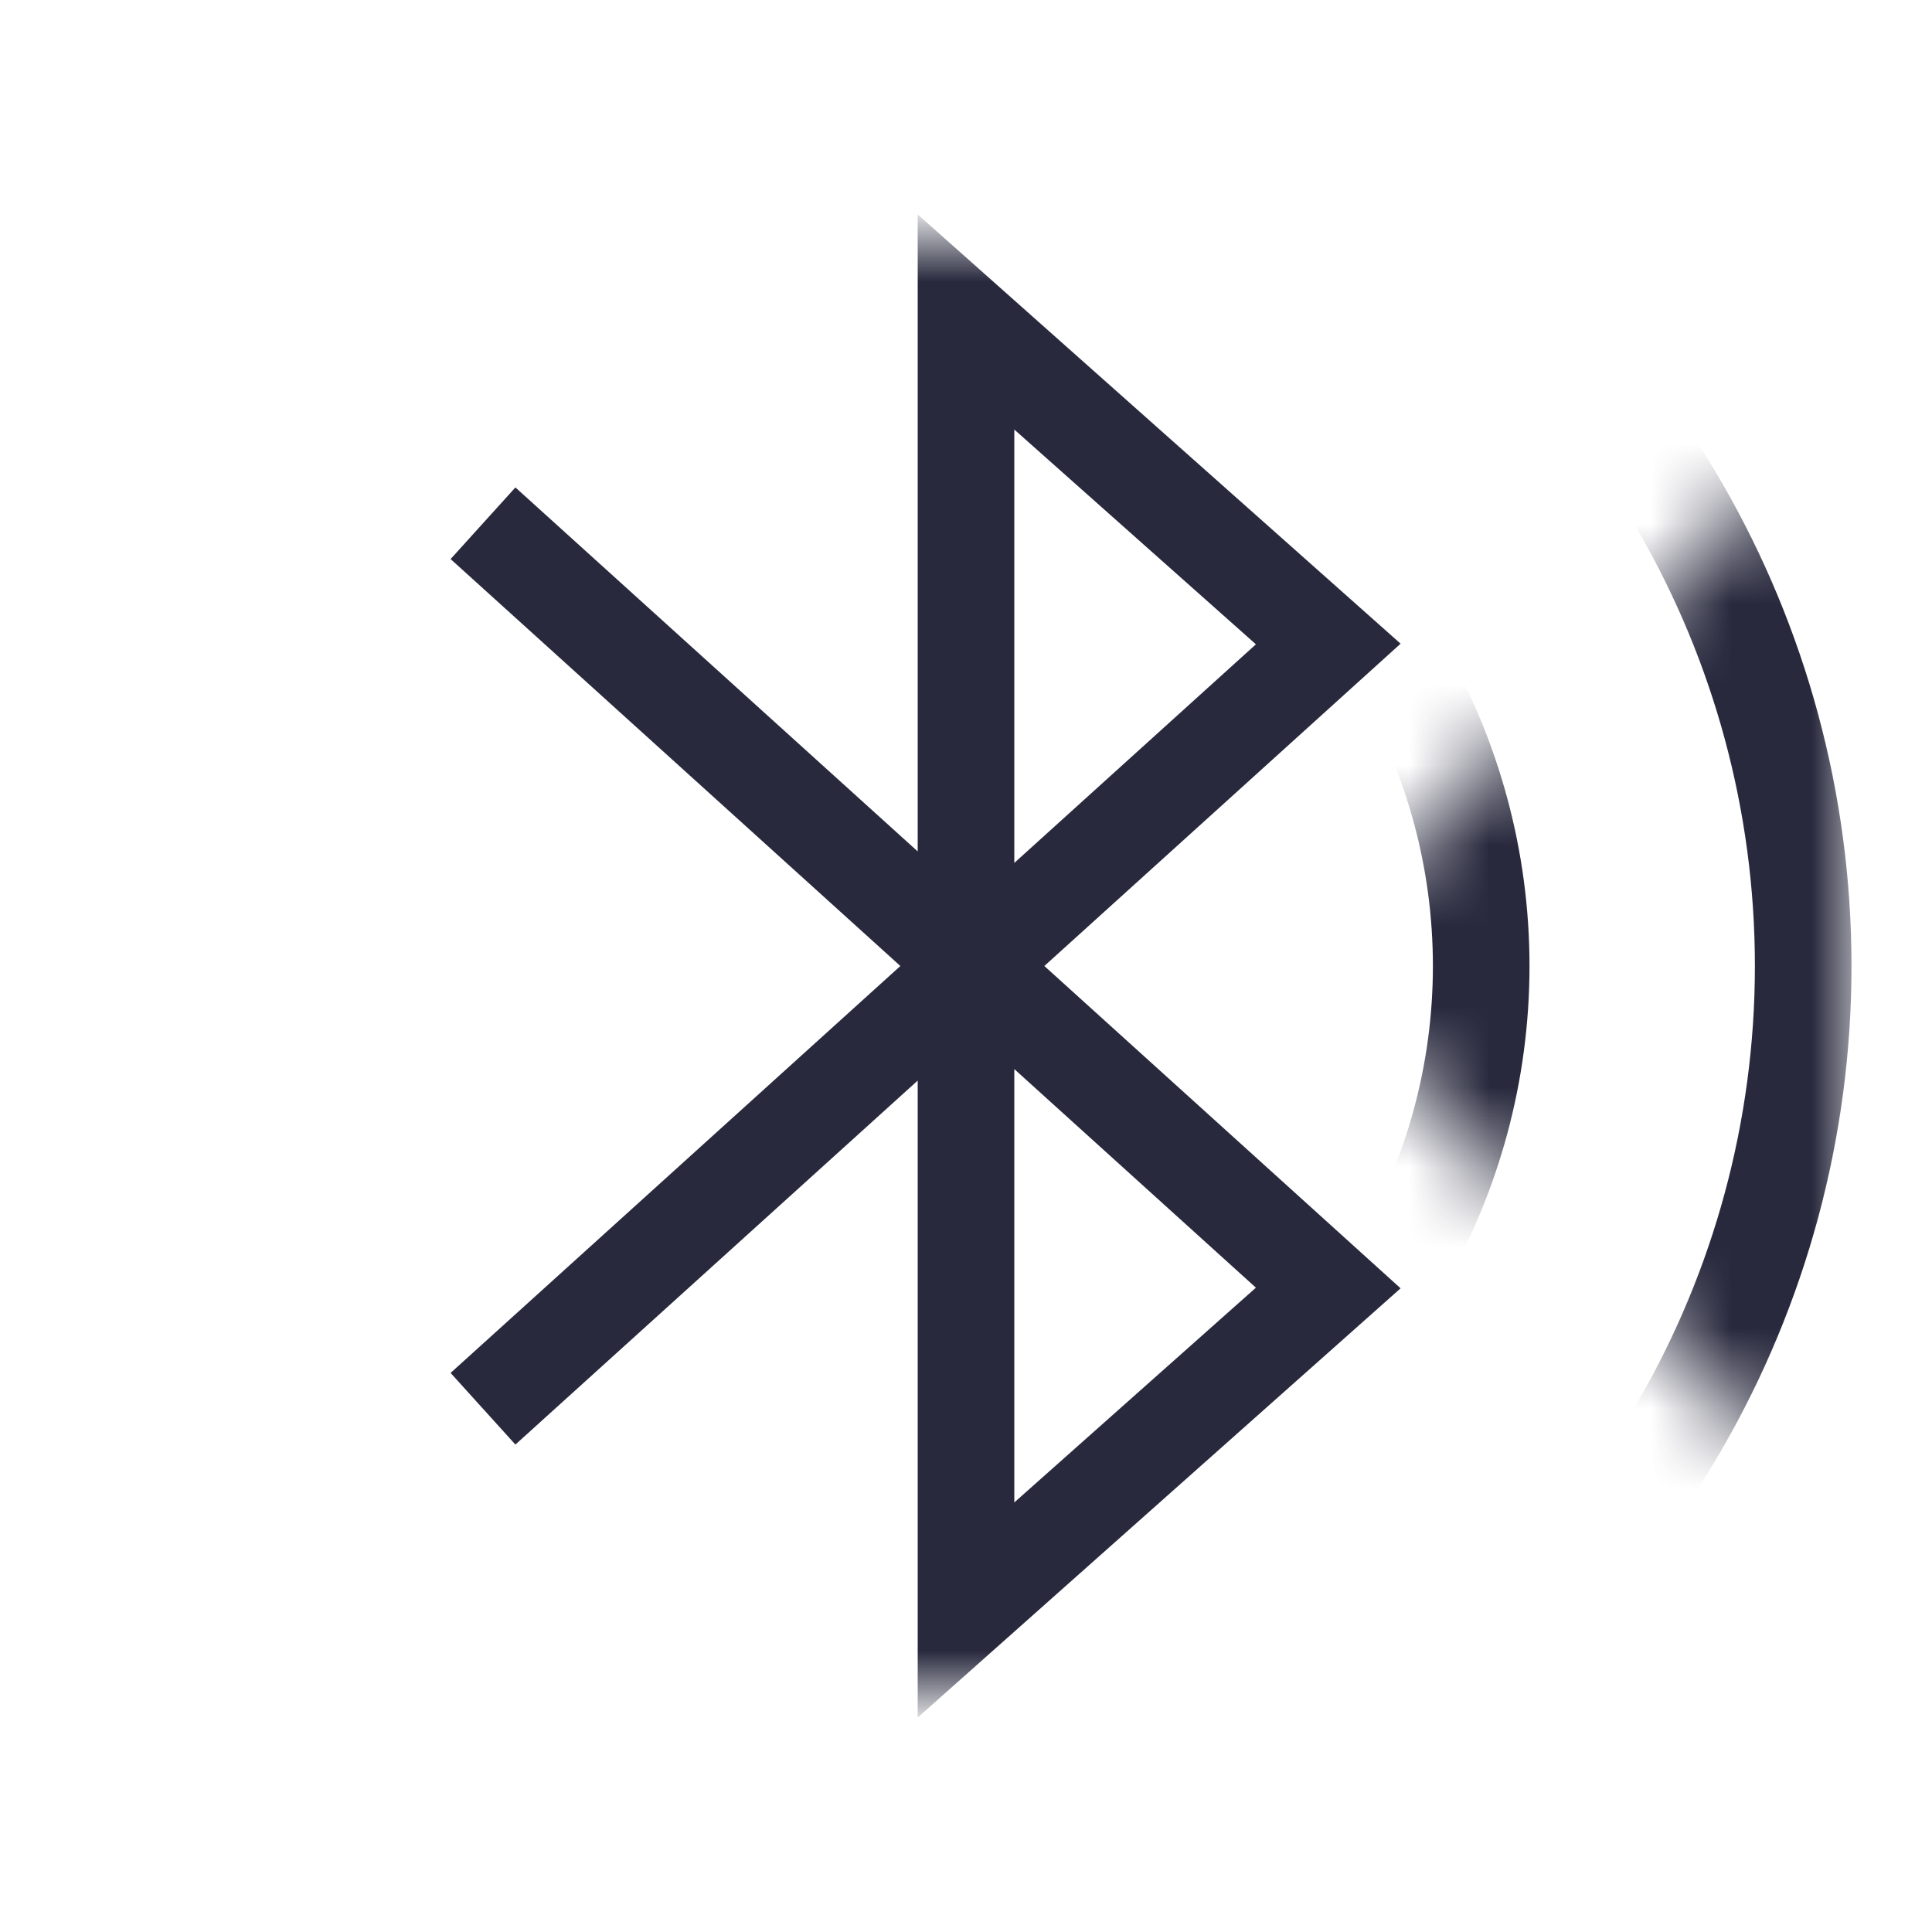 <svg width="24" height="24" viewBox="0 0 24 24" fill="none" xmlns="http://www.w3.org/2000/svg">
<mask id="mask0_402_13247" style="mask-type:alpha" maskUnits="userSpaceOnUse" x="0" y="3" width="24" height="18">
<rect y="3" width="24" height="18" fill="white"/>
</mask>
<g mask="url(#mask0_402_13247)">
<path d="M6 6.5L16.5 16L12 20V4L16.5 8L6 17.5" stroke="#28293D" stroke-width="1.2"/>
</g>
<mask id="mask1_402_13247" style="mask-type:alpha" maskUnits="userSpaceOnUse" x="16" y="5" width="7" height="14">
<path d="M23 5L16 12L23 19V5Z" fill="white"/>
</mask>
<g mask="url(#mask1_402_13247)">
<circle cx="11" cy="12" r="11.4" stroke="#28293D" stroke-width="1.2"/>
<circle cx="11" cy="12" r="7.4" stroke="#28293D" stroke-width="1.2"/>
</g>
</svg>
